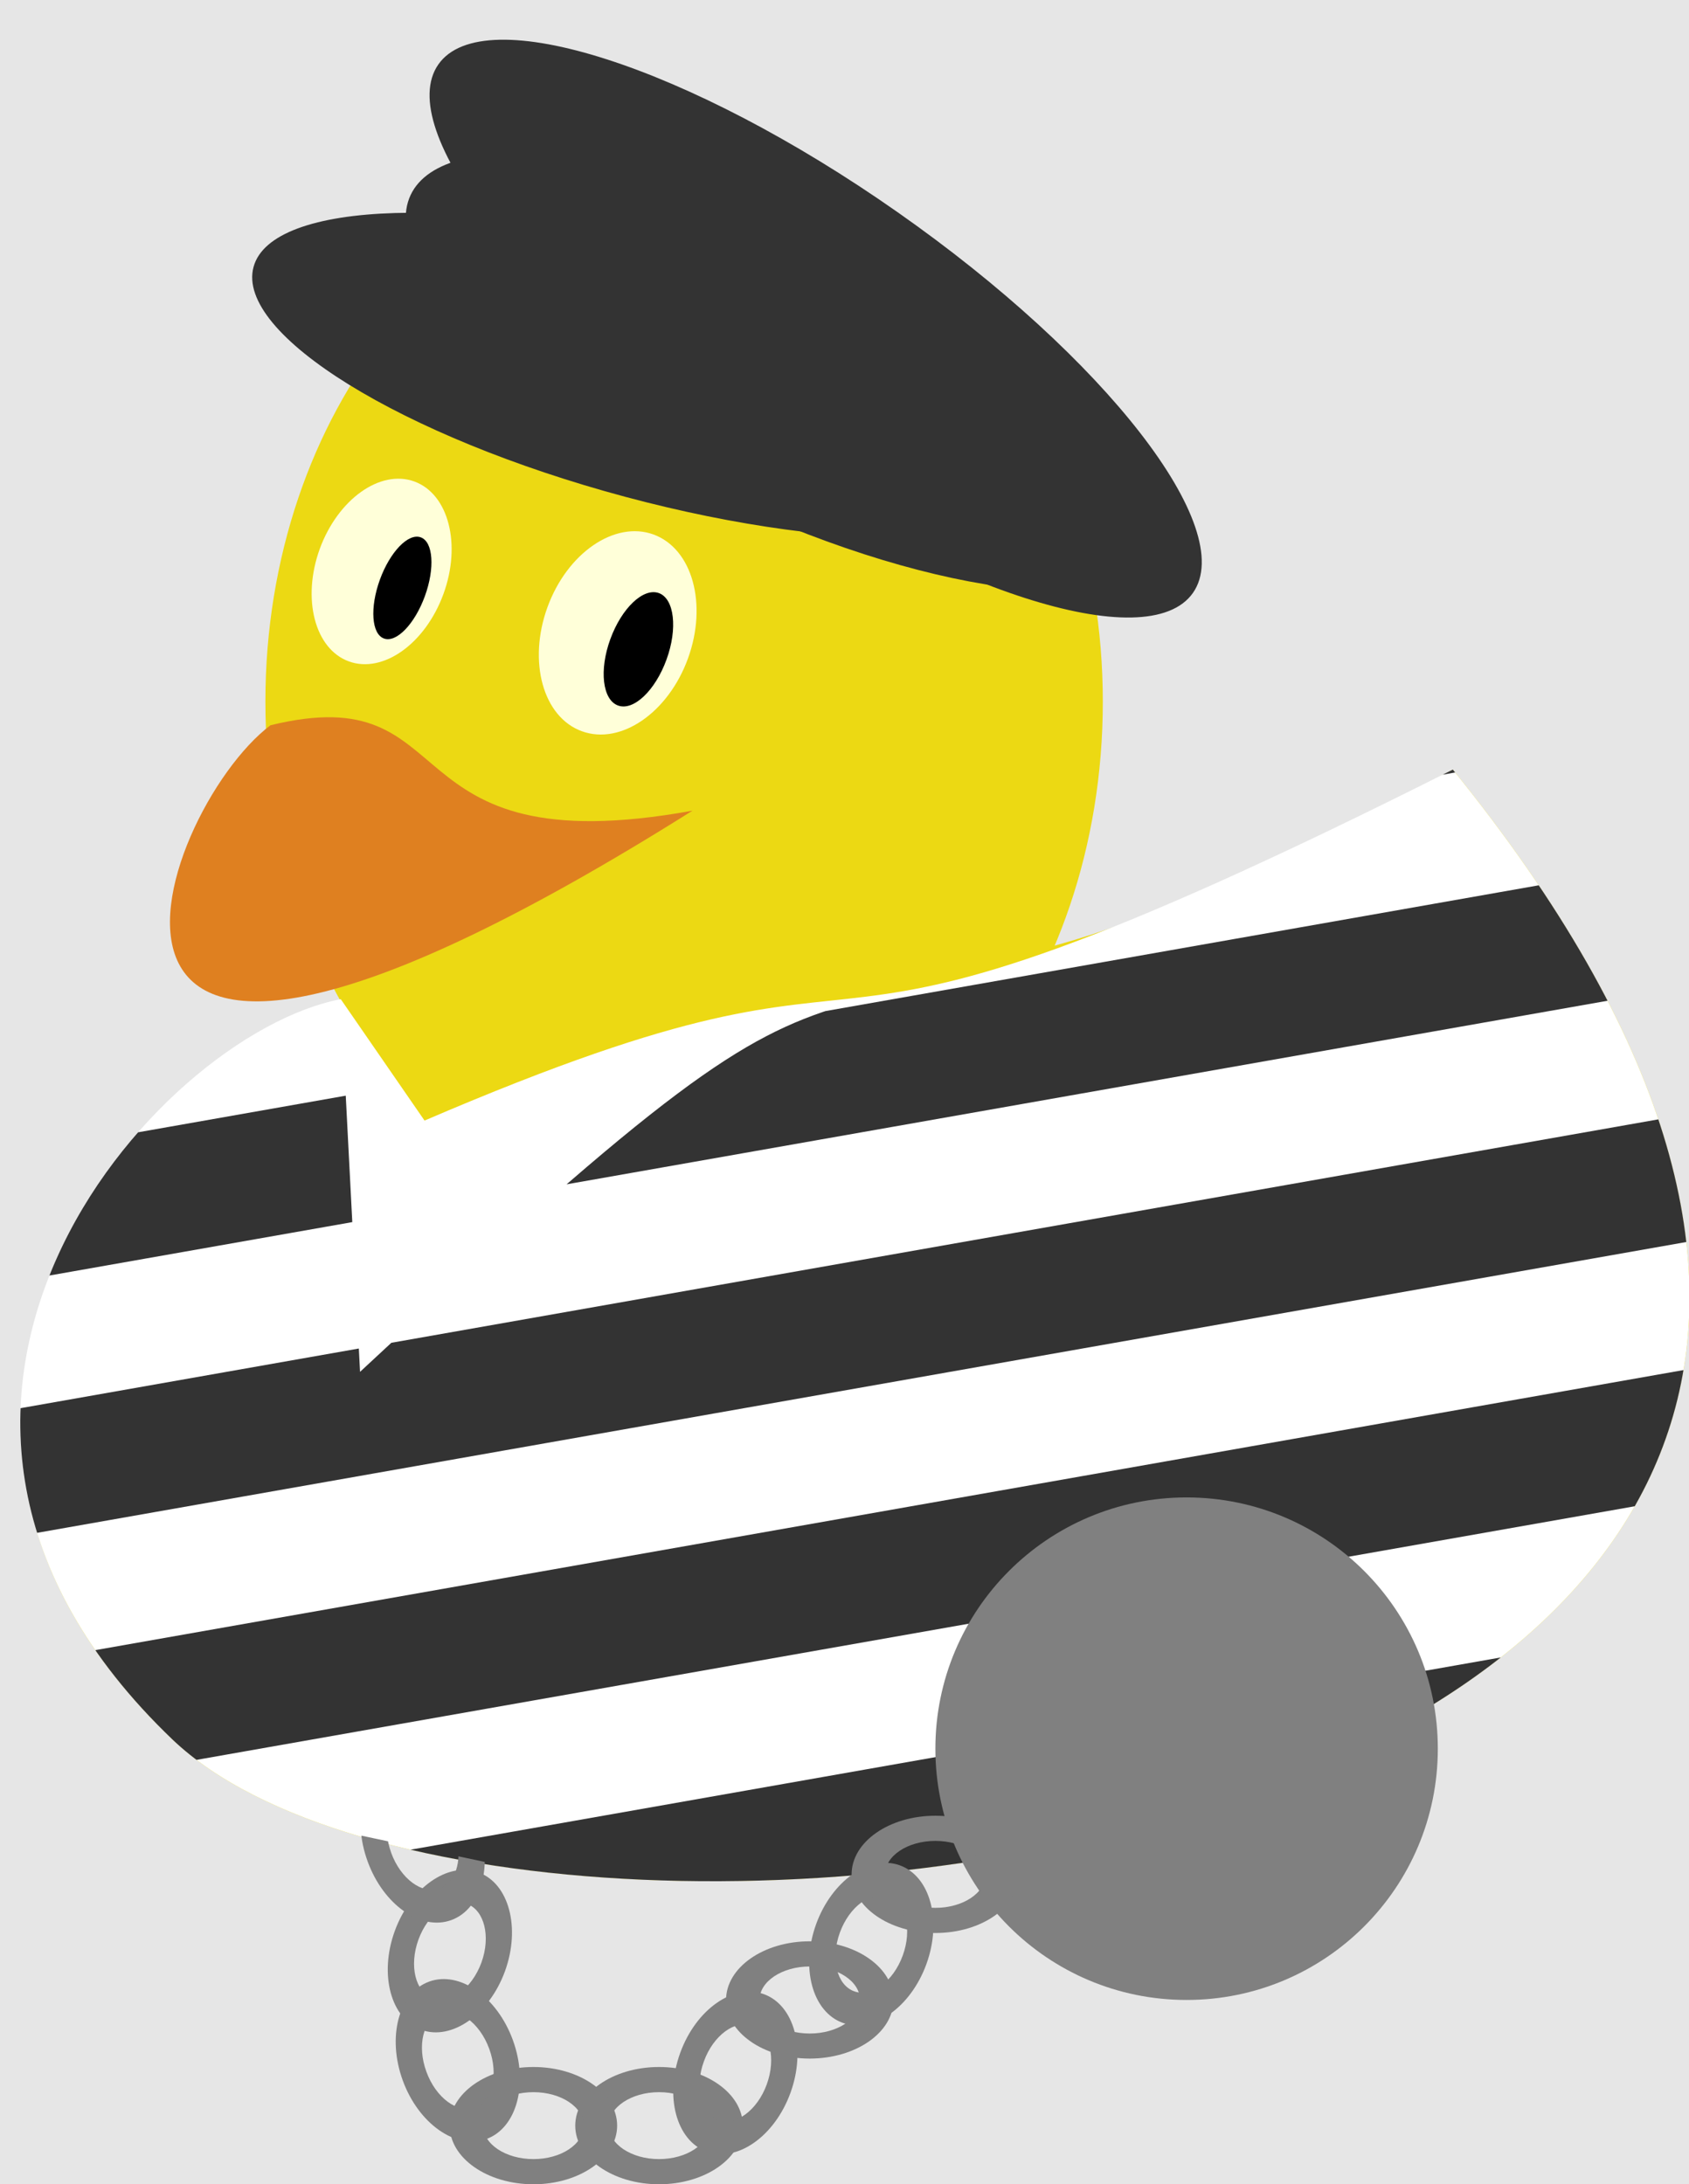 <?xml version='1.0' encoding='UTF-8'?>
<!-- This file was generated by dvisvgm 2.6.3 -->
<svg version='1.1' xmlns='http://www.w3.org/2000/svg' xmlns:xlink='http://www.w3.org/1999/xlink' viewBox='0 -73.925 57.175 73.925'>
<defs>
<clipPath id='clip1'>
<path d='M11.535 40.109C5.215 38.891 -5.895 26.277 5.84 15.051C17.602 3.828 78.805 11.34 49.18 47.879C22.594 34.469 32.797 46.715 12.188 27.496Z'/>
</clipPath>
<clipPath id='clip2'>
<path d='M11.008 9.16L11.598 11.934L16.59 10.871L16 8.102ZM16.59 10.871'/>
</clipPath>
</defs>
<g id='page1'>
<g transform='matrix(1 0 0 -1 0 0)'>
<path d='M0 0H57.391V74.203H0Z' fill='#e6e6e6'/>
<path d='M12.188 40.109C5.215 38.891 -5.895 26.277 5.84 15.051C17.602 3.828 78.805 11.34 49.18 47.879C24.238 34.469 32.797 46.746 12.188 40.109Z' fill='#ecd913'/>
<path d='M37.332 50.176C37.332 59.961 30.988 67.891 23.16 67.891C15.332 67.891 8.984 59.961 8.984 50.176C8.984 40.391 15.332 32.457 23.16 32.457C30.988 32.457 37.332 40.391 37.332 50.176Z' fill='#ecd913'/>
<path d='M9.156 49.379C15.875 51.023 12.984 44.59 23.441 46.488C0 31.75 5.273 46.461 9.156 49.379Z' fill='#df8020'/>
<path d='M23.289 51.641C23.957 53.48 23.438 55.355 22.121 55.836C20.809 56.312 19.199 55.211 18.531 53.371C17.863 51.531 18.383 49.652 19.699 49.176C21.012 48.699 22.621 49.801 23.289 51.641Z' fill='#ffffd9'/>
<path d='M22.562 51.602C22.945 52.652 22.828 53.66 22.305 53.852C21.777 54.043 21.043 53.344 20.66 52.293C20.277 51.246 20.395 50.238 20.922 50.047C21.445 49.855 22.18 50.551 22.562 51.602Z'/>
<path d='M15.012 53.824C15.625 55.504 15.184 57.207 14.027 57.629C12.871 58.051 11.438 57.027 10.824 55.348C10.215 53.664 10.652 51.961 11.812 51.539C12.969 51.121 14.398 52.141 15.012 53.824Z' fill='#ffffd9'/>
<path d='M14.383 53.75C14.727 54.695 14.664 55.586 14.246 55.738C13.824 55.895 13.203 55.25 12.859 54.305C12.516 53.359 12.578 52.469 12.996 52.316C13.418 52.16 14.039 52.805 14.383 53.75Z'/>
<path d='M11.535 40.109C5.215 38.891 -5.895 26.277 5.84 15.051C17.602 3.828 78.805 11.34 49.18 47.879C24.238 35.32 32.797 43.91 14.371 36Z' fill='#fff'/>
<path d='M70.578 8.363L-4.797 -4.926L-5.535 -0.738L69.84 12.551Z' fill='#333' clip-path='url(#clip1)'/>
<path d='M69.102 16.738L-6.273 3.449L-7.012 7.637L68.363 20.926Z' fill='#333' clip-path='url(#clip1)'/>
<path d='M67.625 25.113L-7.75 11.824L-8.488 16.012L66.887 29.301Z' fill='#333' clip-path='url(#clip1)'/>
<path d='M66.148 33.488L-9.227 20.199L-9.965 24.387L65.41 37.676Z' fill='#333' clip-path='url(#clip1)'/>
<path d='M64.672 41.863L-10.703 28.574L-11.441 32.762L63.934 46.051Z' fill='#333' clip-path='url(#clip1)'/>
<path d='M63.195 50.238L-12.18 36.949L-12.918 41.137L62.457 54.426Z' fill='#333' clip-path='url(#clip1)'/>
<path d='M61.719 58.613L-13.656 45.324L-14.395 49.512L60.98 62.801Z' fill='#333' clip-path='url(#clip1)'/>
<path d='M60.242 66.988L-15.133 53.699L-15.871 57.887L59.5 71.176Z' fill='#333' clip-path='url(#clip1)'/>
<path d='M35.961 57.547C36.57 59.816 30.934 63.297 23.371 65.324C15.809 67.352 9.188 67.152 8.582 64.887C7.973 62.617 13.609 59.137 21.172 57.109C28.73 55.086 35.352 55.281 35.961 57.547Z' fill='#333'/>
<path d='M39.59 55.344C40.715 57.754 35.875 62.391 28.781 65.699C21.688 69.008 15.023 69.734 13.898 67.32C12.773 64.91 17.613 60.273 24.707 56.965C31.801 53.656 38.465 52.93 39.59 55.344Z' fill='#333'/>
<path d='M40.383 53.859C41.91 56.043 37.43 61.812 30.375 66.75C23.324 71.691 16.367 73.926 14.84 71.746C13.312 69.566 17.793 63.797 24.848 58.855C31.902 53.918 38.855 51.68 40.383 53.859Z' fill='#333'/>
<path d='M48.672 14.742C48.672 19.438 44.863 23.246 40.168 23.246C35.469 23.246 31.664 19.438 31.664 14.742C31.664 10.043 35.469 6.238 40.168 6.238C44.863 6.238 48.672 10.043 48.672 14.742Z' fill='#808080'/>
<path d='M34.496 10.488C34.496 11.586 33.23 12.473 31.664 12.473S28.828 11.586 28.828 10.488C28.828 9.395 30.098 8.504 31.664 8.504S34.496 9.395 34.496 10.488ZM33.363 10.488C33.363 11.113 32.602 11.621 31.664 11.621C30.723 11.621 29.961 11.113 29.961 10.488S30.723 9.355 31.664 9.355C32.602 9.355 33.363 9.863 33.363 10.488ZM30.246 6.238C30.246 7.332 28.977 8.223 27.41 8.223C25.844 8.223 24.578 7.332 24.578 6.238C24.578 5.141 25.844 4.254 27.41 4.254C28.977 4.254 30.246 5.141 30.246 6.238ZM29.113 6.238C29.113 6.863 28.352 7.371 27.41 7.371C26.473 7.371 25.711 6.863 25.711 6.238C25.711 5.609 26.473 5.102 27.41 5.102C28.352 5.102 29.113 5.609 29.113 6.238ZM25.145 1.984C25.145 3.082 23.875 3.969 22.309 3.969S19.473 3.082 19.473 1.984C19.473 0.891 20.742 0 22.309 0S25.145 0.891 25.145 1.984ZM24.008 1.984C24.008 2.609 23.246 3.117 22.309 3.117S20.609 2.609 20.609 1.984S21.371 0.852 22.309 0.852S24.008 1.359 24.008 1.984Z' fill='#808080' fill-rule='evenodd'/>
<path d='M20.891 1.984C20.891 3.082 19.621 3.969 18.059 3.969C16.492 3.969 15.223 3.082 15.223 1.984C15.223 0.891 16.492 0 18.059 0C19.621 0 20.891 0.891 20.891 1.984ZM19.758 1.984C19.758 2.609 18.996 3.117 18.059 3.117C17.117 3.117 16.355 2.609 16.355 1.984S17.117 0.852 18.059 0.852C18.996 0.852 19.758 1.359 19.758 1.984Z' fill='#808080' fill-rule='evenodd'/>
<path d='M30.465 10.793C29.434 11.168 28.164 10.277 27.629 8.809C27.094 7.336 27.496 5.84 28.523 5.465C29.555 5.09 30.824 5.98 31.359 7.449C31.895 8.922 31.492 10.418 30.465 10.793ZM30.074 9.727C29.488 9.941 28.75 9.398 28.43 8.516C28.109 7.633 28.324 6.746 28.914 6.531C29.5 6.316 30.238 6.859 30.559 7.742C30.883 8.625 30.664 9.512 30.074 9.727ZM25.859 6.434C24.832 6.809 23.562 5.922 23.027 4.449C22.492 2.977 22.891 1.48 23.922 1.105C24.953 0.73 26.223 1.621 26.758 3.094C27.293 4.562 26.891 6.059 25.859 6.434ZM25.473 5.367C24.887 5.582 24.148 5.043 23.828 4.16C23.504 3.277 23.723 2.387 24.309 2.172C24.898 1.957 25.637 2.5 25.957 3.383C26.277 4.266 26.062 5.156 25.473 5.367ZM16.199 10.555C15.168 10.93 13.898 10.039 13.363 8.57C12.828 7.098 13.23 5.602 14.262 5.227C15.289 4.852 16.559 5.742 17.094 7.211C17.629 8.684 17.23 10.18 16.199 10.555ZM15.812 9.488C15.223 9.703 14.484 9.16 14.164 8.277C13.844 7.395 14.059 6.508 14.648 6.293C15.238 6.078 15.973 6.621 16.297 7.504C16.617 8.387 16.398 9.273 15.812 9.488Z' fill='#808080' fill-rule='evenodd'/>
<path d='M14.527 6.859C13.496 6.484 13.098 4.988 13.633 3.516C14.168 2.047 15.438 1.156 16.465 1.531C17.496 1.906 17.898 3.402 17.363 4.875C16.828 6.348 15.559 7.234 14.527 6.859ZM14.914 5.793C14.328 5.582 14.109 4.691 14.434 3.809C14.754 2.926 15.492 2.383 16.078 2.598C16.668 2.812 16.883 3.703 16.562 4.582C16.242 5.465 15.504 6.008 14.914 5.793Z' fill='#808080' fill-rule='evenodd'/>
<path d='M13.34 14.27C12.309 13.895 11.906 12.398 12.445 10.926C12.98 9.457 14.246 8.566 15.277 8.941C16.309 9.316 16.707 10.812 16.172 12.285C15.637 13.758 14.367 14.645 13.34 14.27ZM13.727 13.203C13.137 12.992 12.922 12.102 13.242 11.219S14.301 9.793 14.891 10.008C15.477 10.223 15.695 11.113 15.375 11.996C15.051 12.875 14.316 13.418 13.727 13.203Z' fill='#808080' clip-path='url(#clip2)' fill-rule='evenodd'/>
</g>
</g>
</svg>